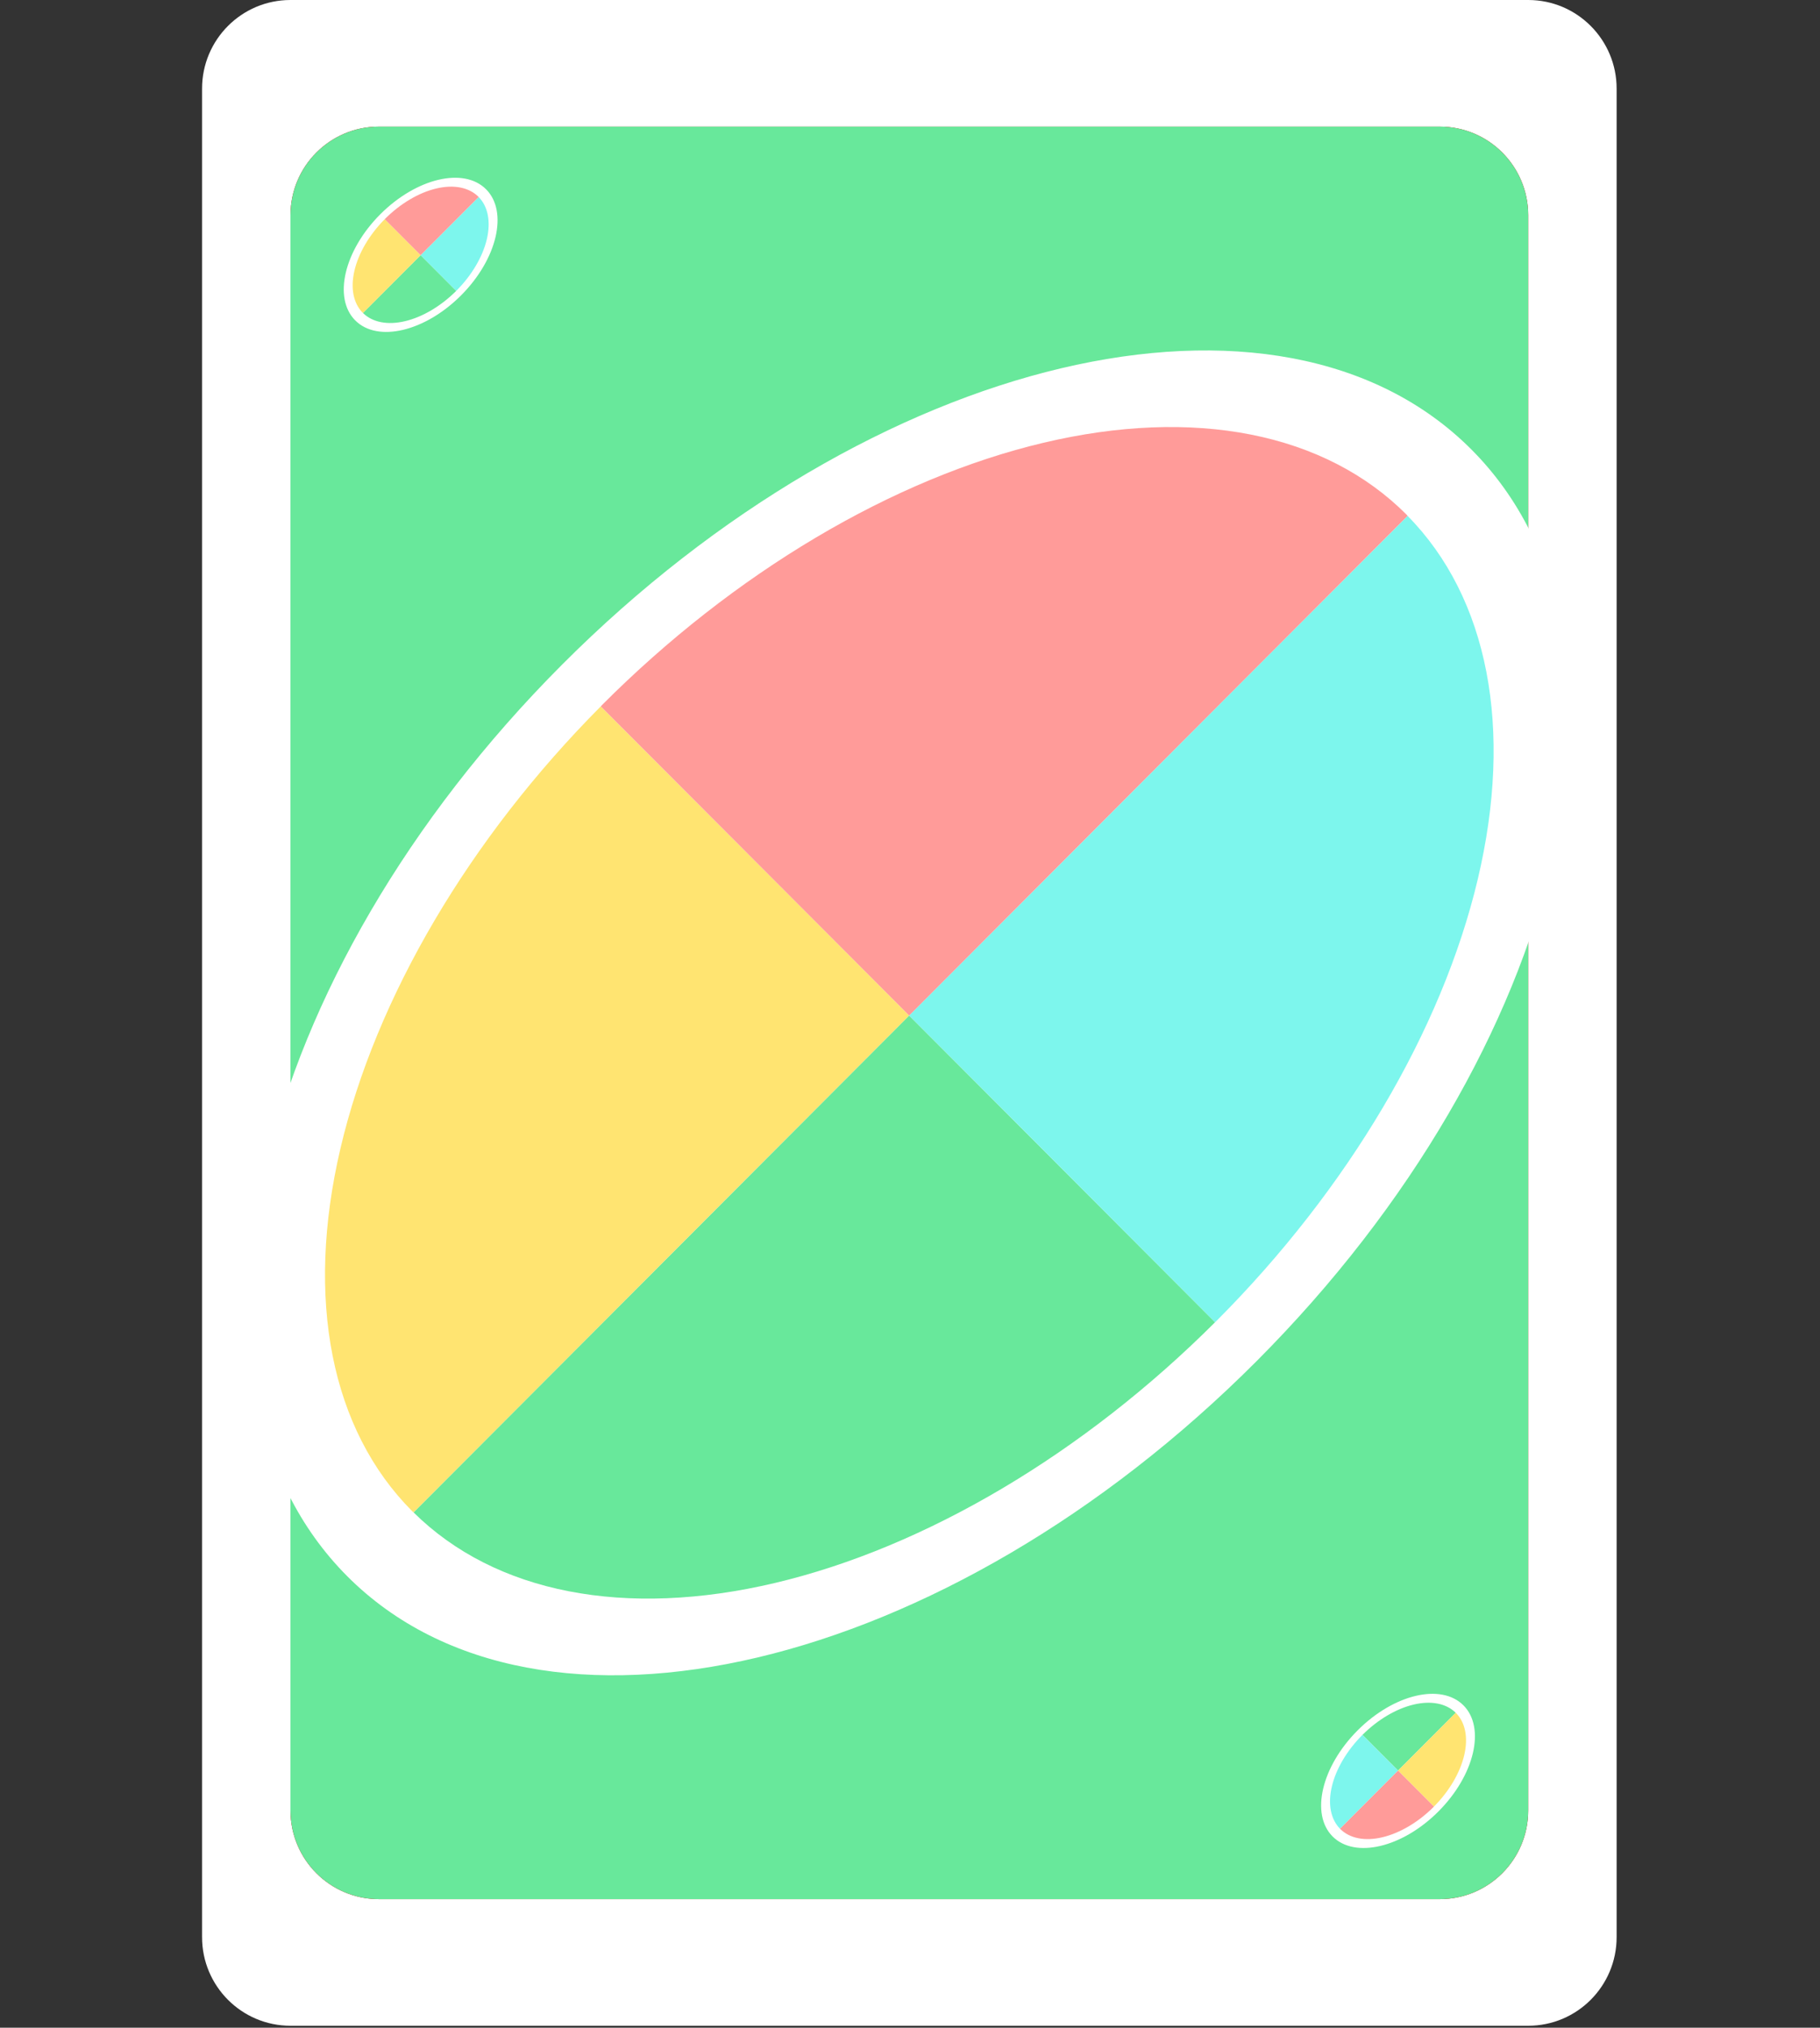 <svg width="527" height="587" viewBox="0 0 527 587" fill="none" xmlns="http://www.w3.org/2000/svg">
<rect x="0" y="0" width="527" height="587" fill="#333333" stroke="none"/>
<path d="M442.51 0H84.11C69.971 0 58.51 11.487 58.51 25.657V560.771C58.51 574.941 69.971 586.429 84.11 586.429H442.51C456.648 586.429 468.11 574.941 468.11 560.771V25.657C468.11 11.487 456.648 0 442.51 0Z" fill="white"/>
<path d="M109.71 36.652H416.91C431.048 36.652 442.51 48.139 442.51 62.309V524.119C442.51 538.29 431.048 549.777 416.91 549.777H109.71C95.571 549.777 84.11 538.29 84.11 524.119V62.309C84.11 48.139 95.571 36.652 109.71 36.652Z" fill="#D40000"/>
<path d="M122.122 45.113C124.067 45.128 126.013 45.499 127.958 46.224C129.903 46.95 131.679 48.154 133.285 49.837C134.891 51.505 136.18 53.782 137.153 56.669C138.125 59.557 138.612 63.177 138.612 67.531C138.612 71.747 138.21 75.491 137.407 78.764C136.62 82.022 135.477 84.77 133.98 87.009C132.497 89.248 130.691 90.946 128.56 92.104C126.445 93.262 124.052 93.841 121.381 93.841C118.725 93.841 116.355 93.316 114.27 92.266C112.201 91.201 110.503 89.727 109.175 87.843C107.863 85.944 107.021 83.744 106.651 81.242H112.302C112.811 83.419 113.823 85.218 115.336 86.639C116.864 88.044 118.879 88.746 121.381 88.746C125.04 88.746 127.927 87.148 130.042 83.952C132.173 80.756 133.238 76.24 133.238 70.403H132.868C132.003 71.7 130.976 72.82 129.788 73.762C128.599 74.703 127.279 75.429 125.827 75.939C124.376 76.448 122.832 76.703 121.195 76.703C118.478 76.703 115.984 76.031 113.715 74.688C111.46 73.329 109.654 71.469 108.295 69.106C106.952 66.729 106.28 64.011 106.28 60.954C106.28 58.051 106.929 55.396 108.226 52.987C109.538 50.563 111.375 48.633 113.738 47.197C116.115 45.761 118.91 45.066 122.122 45.113ZM122.122 50.208C120.176 50.208 118.424 50.694 116.864 51.667C115.32 52.624 114.093 53.921 113.182 55.558C112.286 57.179 111.839 58.978 111.839 60.954C111.839 62.93 112.271 64.729 113.136 66.35C114.016 67.956 115.212 69.238 116.725 70.195C118.254 71.137 119.991 71.608 121.936 71.608C123.403 71.608 124.77 71.322 126.036 70.751C127.302 70.164 128.406 69.369 129.348 68.365C130.305 67.346 131.054 66.196 131.594 64.914C132.134 63.617 132.405 62.267 132.405 60.861C132.405 59.009 131.957 57.272 131.061 55.65C130.181 54.029 128.962 52.717 127.402 51.713C125.858 50.71 124.098 50.208 122.122 50.208Z" fill="white"/>
<path d="M122.122 45.113L122.116 45.504L122.119 45.504L122.122 45.113ZM127.958 46.224L128.095 45.858L128.095 45.858L127.958 46.224ZM133.285 49.837L133.002 50.107L133.003 50.109L133.285 49.837ZM137.153 56.669L136.782 56.794L136.782 56.794L137.153 56.669ZM137.407 78.764L137.027 78.671L137.027 78.672L137.407 78.764ZM133.98 87.009L133.654 86.792L133.653 86.793L133.98 87.009ZM128.56 92.104L128.373 91.76L128.372 91.761L128.56 92.104ZM114.27 92.266L114.091 92.614L114.094 92.616L114.27 92.266ZM109.175 87.843L108.853 88.065L108.855 88.068L109.175 87.843ZM106.651 81.242V80.851H106.197L106.264 81.3L106.651 81.242ZM112.302 81.242L112.683 81.153L112.612 80.851H112.302V81.242ZM115.336 86.639L115.068 86.924L115.071 86.927L115.336 86.639ZM130.042 83.952L129.717 83.735L129.716 83.736L130.042 83.952ZM133.238 70.403H133.63V70.012H133.238V70.403ZM132.868 70.403V70.012H132.658L132.542 70.186L132.868 70.403ZM113.715 74.688L113.513 75.023L113.515 75.025L113.715 74.688ZM108.295 69.106L107.954 69.299L107.956 69.302L108.295 69.106ZM108.226 52.987L107.881 52.801L107.881 52.801L108.226 52.987ZM113.738 47.197L113.535 46.862L113.534 46.863L113.738 47.197ZM116.864 51.667L117.07 51.999L117.071 51.999L116.864 51.667ZM113.182 55.558L112.84 55.367L112.839 55.369L113.182 55.558ZM113.136 66.35L112.79 66.534L112.792 66.538L113.136 66.35ZM116.725 70.195L116.516 70.526L116.52 70.528L116.725 70.195ZM126.036 70.751L126.197 71.108L126.2 71.106L126.036 70.751ZM129.348 68.365L129.062 68.097L129.062 68.097L129.348 68.365ZM131.594 64.914L131.955 65.067L131.955 65.065L131.594 64.914ZM131.061 55.65L130.717 55.837L130.719 55.84L131.061 55.65ZM127.402 51.713L127.189 52.041L127.19 52.042L127.402 51.713ZM122.119 45.504C124.015 45.519 125.916 45.88 127.821 46.591L128.095 45.858C126.109 45.117 124.119 44.737 122.125 44.721L122.119 45.504ZM127.821 46.591C129.705 47.294 131.432 48.462 133.002 50.107L133.568 49.567C131.926 47.846 130.102 46.606 128.095 45.858L127.821 46.591ZM133.003 50.109C134.558 51.724 135.822 53.945 136.782 56.794L137.523 56.544C136.538 53.619 135.223 51.286 133.567 49.566L133.003 50.109ZM136.782 56.794C137.736 59.628 138.22 63.203 138.22 67.531H139.003C139.003 63.152 138.514 59.485 137.523 56.544L136.782 56.794ZM138.22 67.531C138.22 71.723 137.821 75.435 137.027 78.671L137.787 78.857C138.599 75.547 139.003 71.771 139.003 67.531H138.22ZM137.027 78.672C136.248 81.896 135.121 84.599 133.654 86.792L134.305 87.227C135.834 84.942 136.992 82.148 137.788 78.856L137.027 78.672ZM133.653 86.793C132.203 88.984 130.442 90.636 128.373 91.76L128.747 92.448C130.94 91.256 132.792 89.511 134.306 87.225L133.653 86.793ZM128.372 91.761C126.321 92.884 123.993 93.45 121.381 93.45V94.233C124.11 94.233 126.569 93.64 128.748 92.448L128.372 91.761ZM121.381 93.45C118.777 93.45 116.469 92.936 114.446 91.917L114.094 92.616C116.24 93.697 118.672 94.233 121.381 94.233V93.45ZM114.45 91.919C112.436 90.882 110.786 89.449 109.495 87.617L108.855 88.068C110.22 90.004 111.967 91.52 114.091 92.614L114.45 91.919ZM109.497 87.62C108.222 85.775 107.4 83.633 107.038 81.185L106.264 81.3C106.642 83.855 107.504 86.112 108.853 88.065L109.497 87.62ZM106.651 81.634H112.302V80.851H106.651V81.634ZM111.921 81.331C112.446 83.578 113.494 85.447 115.068 86.924L115.604 86.353C114.151 84.99 113.176 83.261 112.683 81.153L111.921 81.331ZM115.071 86.927C116.686 88.411 118.802 89.137 121.381 89.137V88.355C118.956 88.355 117.043 87.676 115.601 86.35L115.071 86.927ZM121.381 89.137C125.178 89.137 128.185 87.467 130.369 84.168L129.716 83.736C127.669 86.829 124.901 88.355 121.381 88.355V89.137ZM130.368 84.169C132.558 80.883 133.63 76.279 133.63 70.403H132.847C132.847 76.2 131.788 80.629 129.717 83.735L130.368 84.169ZM133.238 70.012H132.868V70.795H133.238V70.012ZM132.542 70.186C131.7 71.45 130.701 72.539 129.545 73.455L130.031 74.068C131.252 73.1 132.307 71.951 133.193 70.62L132.542 70.186ZM129.545 73.455C128.39 74.369 127.109 75.074 125.698 75.569L125.957 76.308C127.449 75.784 128.807 75.037 130.031 74.068L129.545 73.455ZM125.698 75.569C124.291 76.063 122.791 76.312 121.195 76.312V77.094C122.873 77.094 124.461 76.833 125.957 76.308L125.698 75.569ZM121.195 76.312C118.546 76.312 116.121 75.658 113.914 74.351L113.515 75.025C115.847 76.405 118.41 77.094 121.195 77.094V76.312ZM113.917 74.353C111.721 73.03 109.961 71.218 108.634 68.911L107.956 69.302C109.346 71.719 111.199 73.629 113.513 75.023L113.917 74.353ZM108.636 68.914C107.329 66.602 106.671 63.952 106.671 60.954H105.889C105.889 64.07 106.574 66.856 107.954 69.299L108.636 68.914ZM106.671 60.954C106.671 58.112 107.306 55.521 108.57 53.172L107.881 52.801C106.552 55.271 105.889 57.991 105.889 60.954H106.671ZM108.57 53.173C109.849 50.81 111.638 48.931 113.941 47.531L113.534 46.863C111.113 48.334 109.227 50.315 107.881 52.801L108.57 53.173ZM113.94 47.532C116.246 46.139 118.966 45.458 122.116 45.504L122.127 44.721C118.854 44.674 115.985 45.383 113.535 46.862L113.94 47.532ZM122.122 49.816C120.107 49.816 118.282 50.321 116.657 51.335L117.071 51.999C118.565 51.067 120.245 50.599 122.122 50.599V49.816ZM116.658 51.334C115.056 52.328 113.782 53.675 112.84 55.367L113.524 55.748C114.403 54.168 115.585 52.92 117.07 51.999L116.658 51.334ZM112.839 55.369C111.91 57.052 111.447 58.916 111.447 60.954H112.23C112.23 59.039 112.663 57.306 113.524 55.747L112.839 55.369ZM111.447 60.954C111.447 62.99 111.893 64.852 112.79 66.534L113.481 66.166C112.649 64.606 112.23 62.871 112.23 60.954H111.447ZM112.792 66.538C113.704 68.201 114.946 69.532 116.516 70.526L116.935 69.864C115.479 68.943 114.328 67.711 113.479 66.162L112.792 66.538ZM116.52 70.528C118.115 71.511 119.925 71.999 121.936 71.999V71.216C120.057 71.216 118.392 70.762 116.931 69.862L116.52 70.528ZM121.936 71.999C123.455 71.999 124.877 71.703 126.197 71.107L125.875 70.394C124.662 70.941 123.351 71.216 121.936 71.216V71.999ZM126.2 71.106C127.511 70.498 128.656 69.674 129.633 68.633L129.062 68.097C128.155 69.064 127.092 69.83 125.871 70.396L126.2 71.106ZM129.633 68.633C130.622 67.581 131.396 66.391 131.955 65.067L131.234 64.762C130.711 66.001 129.988 67.112 129.062 68.097L129.633 68.633ZM131.955 65.065C132.516 63.72 132.796 62.318 132.796 60.861H132.013C132.013 62.215 131.753 63.515 131.233 64.764L131.955 65.065ZM132.796 60.861C132.796 58.943 132.331 57.14 131.404 55.461L130.719 55.84C131.582 57.403 132.013 59.075 132.013 60.861H132.796ZM131.405 55.464C130.494 53.784 129.228 52.423 127.614 51.384L127.19 52.042C128.695 53.011 129.869 54.274 130.718 55.837L131.405 55.464ZM127.615 51.385C126.003 50.337 124.168 49.816 122.122 49.816V50.599C124.028 50.599 125.713 51.082 127.189 52.041L127.615 51.385Z" fill="black"/>
<path d="M109.71 36.652H416.91C431.048 36.652 442.51 48.139 442.51 62.309V524.119C442.51 538.29 431.048 549.777 416.91 549.777H109.71C95.571 549.777 84.11 538.29 84.11 524.119V62.309C84.11 48.139 95.571 36.652 109.71 36.652Z" fill="#68E89B"/>
<path d="M100.57 456.318C156.113 511.986 274.001 484.089 363.88 394.009C453.759 303.929 481.593 185.778 426.05 130.11C370.506 74.443 252.618 102.339 162.74 192.419C72.861 282.499 45.026 400.651 100.57 456.318Z" fill="white"/>
<path d="M263.254 293.98L119.742 437.813C143.38 461.193 181.047 468.528 224.527 458.216C268.008 447.905 313.774 420.785 351.844 382.77L263.254 293.98Z" fill="#68E89B"/>
<path d="M263.255 293.98L351.845 382.77C351.985 382.636 352.125 382.502 352.265 382.367C390.332 344.206 417.525 298.259 427.892 254.585C438.259 210.911 430.955 173.066 407.579 149.333L263.255 293.98V293.98Z" fill="#7DF6ED"/>
<path d="M173.958 204.486C135.924 242.74 108.82 288.746 98.587 332.42C88.354 376.095 95.827 413.875 119.368 437.478C119.493 437.59 119.618 437.702 119.743 437.813L263.255 293.98L173.958 204.486V204.486Z" fill="#FFE471"/>
<path d="M173.957 204.486L263.254 293.98L407.578 149.333C407.47 149.205 407.361 149.077 407.252 148.949C395.57 137.242 380.28 129.38 362.254 125.813C344.228 122.247 323.819 123.045 302.193 128.163C280.566 133.28 258.146 142.617 236.211 155.639C214.277 168.662 193.258 185.116 174.355 204.061C174.223 204.202 174.09 204.344 173.957 204.486V204.486Z" fill="#FF9B99"/>
<path d="M102.867 92.757C109.332 99.236 123.052 95.989 133.512 85.505C143.972 75.022 147.212 61.271 140.748 54.792C134.283 48.313 120.563 51.56 110.103 62.044C99.642 72.527 96.403 86.278 102.867 92.757Z" fill="white"/>
<path d="M121.801 73.864L105.099 90.603C107.85 93.325 112.233 94.178 117.294 92.978C122.354 91.778 127.681 88.622 132.111 84.197L121.801 73.864V73.864Z" fill="#68E89B"/>
<path d="M121.801 73.864L132.111 84.197C132.128 84.181 132.144 84.166 132.16 84.15C136.591 79.709 139.755 74.361 140.962 69.278C142.168 64.195 141.318 59.791 138.598 57.029L121.801 73.864Z" fill="#7DF6ED"/>
<path d="M111.408 63.448C106.981 67.9 103.827 73.254 102.636 78.337C101.445 83.42 102.315 87.817 105.055 90.564C105.069 90.577 105.084 90.59 105.099 90.603L121.801 73.864L111.408 63.448L111.408 63.448Z" fill="#FFE471"/>
<path d="M111.408 63.448L121.801 73.864L138.598 57.029C138.585 57.014 138.573 56.999 138.56 56.984C137.2 55.621 135.421 54.706 133.323 54.291C131.225 53.876 128.849 53.969 126.333 54.565C123.816 55.16 121.206 56.247 118.654 57.763C116.101 59.278 113.655 61.193 111.455 63.398C111.439 63.414 111.424 63.431 111.408 63.447L111.408 63.448Z" fill="#FF9B99"/>
<path d="M423.753 493.672C417.288 487.193 403.569 490.439 393.108 500.923C382.648 511.407 379.408 525.158 385.873 531.637C392.337 538.115 406.057 534.869 416.517 524.385C426.978 513.901 430.217 500.15 423.753 493.672Z" fill="white"/>
<path d="M404.819 512.565L421.521 495.826C418.77 493.104 414.387 492.251 409.326 493.451C404.266 494.651 398.939 497.807 394.509 502.231L404.819 512.565V512.565Z" fill="#68E89B"/>
<path d="M404.819 512.565L394.509 502.231C394.492 502.247 394.476 502.263 394.459 502.278C390.029 506.72 386.864 512.067 385.658 517.15C384.451 522.233 385.301 526.638 388.022 529.4L404.819 512.565V512.565Z" fill="#7DF6ED"/>
<path d="M415.212 522.981C419.639 518.529 422.793 513.174 423.984 508.091C425.175 503.008 424.305 498.611 421.565 495.864C421.551 495.851 421.536 495.838 421.521 495.825L404.819 512.565L415.212 522.981H415.212Z" fill="#FFE471"/>
<path d="M415.212 522.981L404.819 512.565L388.022 529.4C388.035 529.415 388.048 529.43 388.061 529.445C389.42 530.807 391.2 531.722 393.298 532.137C395.396 532.553 397.771 532.459 400.288 531.864C402.805 531.268 405.414 530.182 407.967 528.666C410.52 527.15 412.966 525.236 415.166 523.031C415.181 523.014 415.196 522.998 415.212 522.981L415.212 522.981Z" fill="#FF9B99"/>
</svg>
